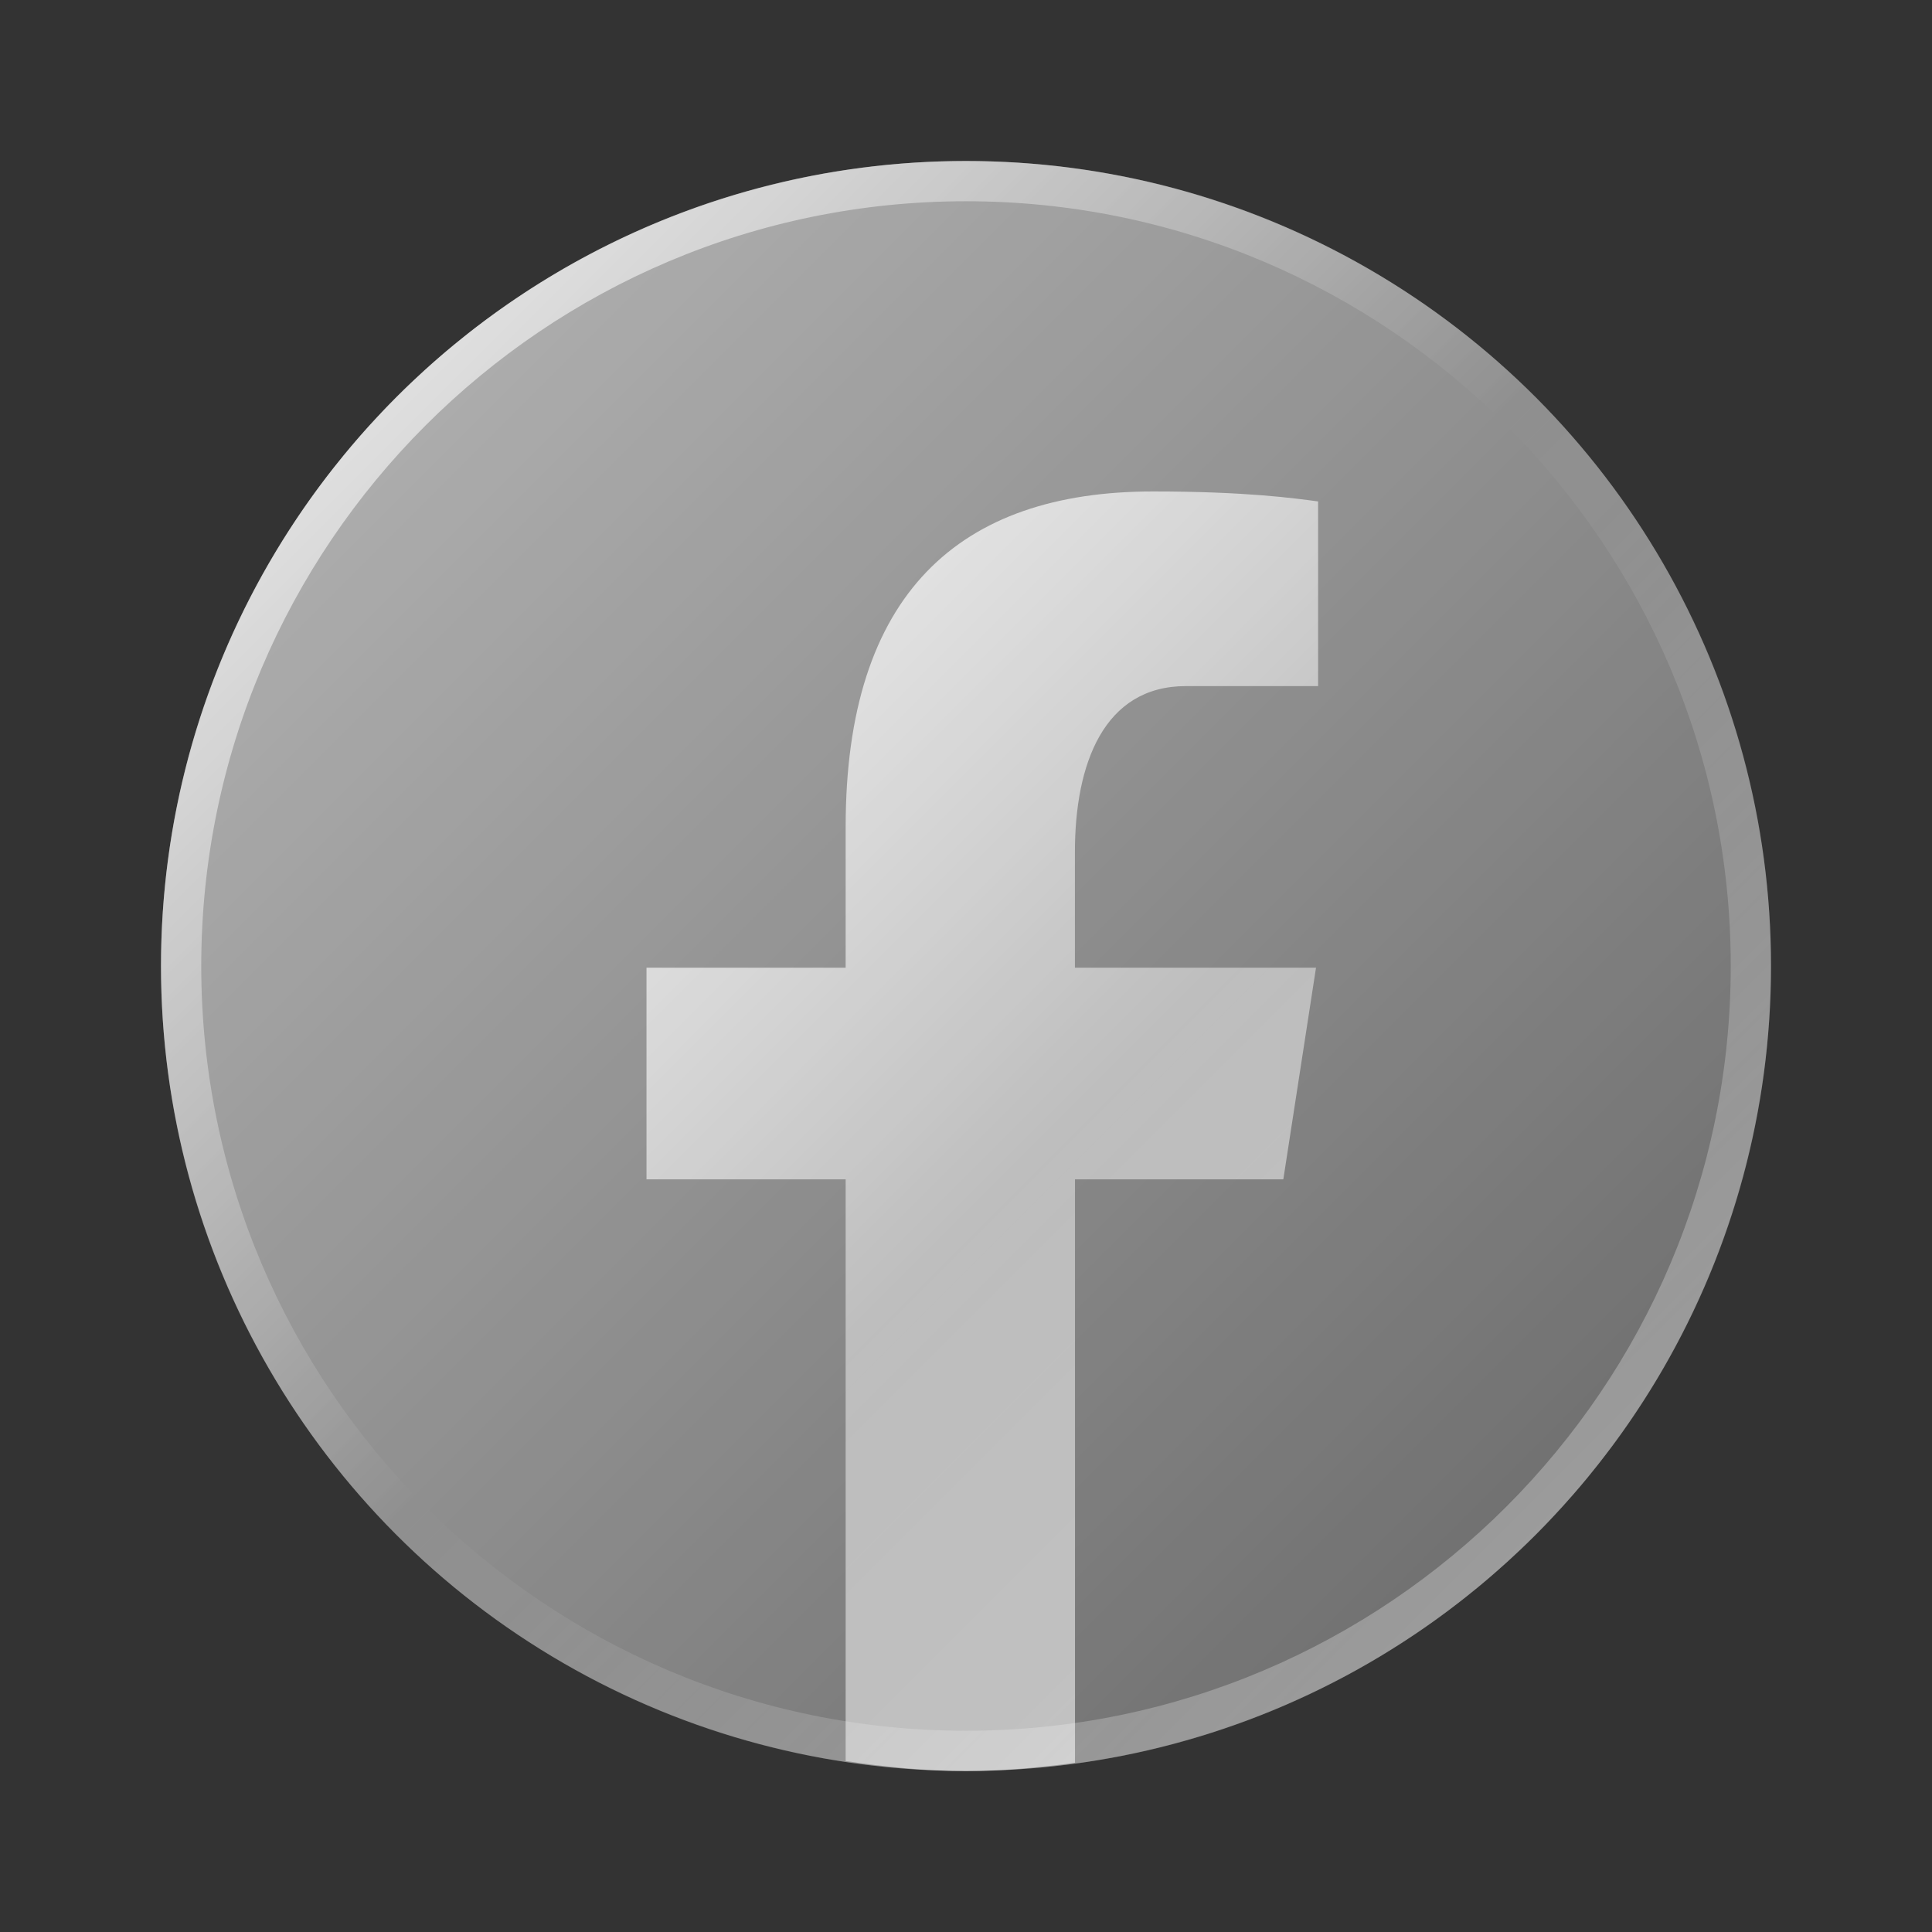 <svg xmlns="http://www.w3.org/2000/svg"  viewBox="0 0 24 24" width="24px" height="24px" baseProfile="basic"><rect x="0" y="0" width="24" height="24" fill="#333333" stroke="none"/><linearGradient id="kprdwWPwNbl_ifzebE_vWa" x1="4.929" x2="19.071" y1="4.929" y2="19.071" gradientUnits="userSpaceOnUse"><stop offset="0" stop-color="#fff" stop-opacity=".6"/><stop offset="1" stop-color="#fff" stop-opacity=".3"/></linearGradient><circle cx="12" cy="12" r="10" fill="url(#kprdwWPwNbl_ifzebE_vWa)"/><linearGradient id="kprdwWPwNbl_ifzebE_vWb" x1="4.929" x2="19.071" y1="4.929" y2="19.071" gradientUnits="userSpaceOnUse"><stop offset="0" stop-color="#fff" stop-opacity=".6"/><stop offset=".493" stop-color="#fff" stop-opacity="0"/><stop offset=".997" stop-color="#fff" stop-opacity=".3"/></linearGradient><path fill="url(#kprdwWPwNbl_ifzebE_vWb)" d="M12,2.5c5.238,0,9.5,4.262,9.5,9.5 s-4.262,9.5-9.5,9.5S2.5,17.238,2.5,12S6.762,2.5,12,2.5 M12,2C6.477,2,2,6.477,2,12s4.477,10,10,10s10-4.477,10-10S17.523,2,12,2 L12,2z"/><linearGradient id="kprdwWPwNbl_ifzebE_vWc" x1="9" x2="17.319" y1="9.613" y2="17.932" gradientUnits="userSpaceOnUse"><stop offset="0" stop-color="#fff" stop-opacity=".7"/><stop offset=".519" stop-color="#fff" stop-opacity=".45"/><stop offset="1" stop-color="#fff" stop-opacity=".55"/></linearGradient><path fill="url(#kprdwWPwNbl_ifzebE_vWc)" d="M10.505,10.272v1.749H8.031v2.629h2.474	v7.226C10.994,21.95,11.491,22,12,22c0.46,0,0.91-0.042,1.354-0.102V14.65h2.588l0.406-2.629h-2.995v-1.437	c0-1.092,0.357-2.061,1.379-2.061h1.642V6.229c-0.289-0.039-0.898-0.124-2.051-0.124C11.916,6.105,10.505,7.376,10.505,10.272z"/></svg>